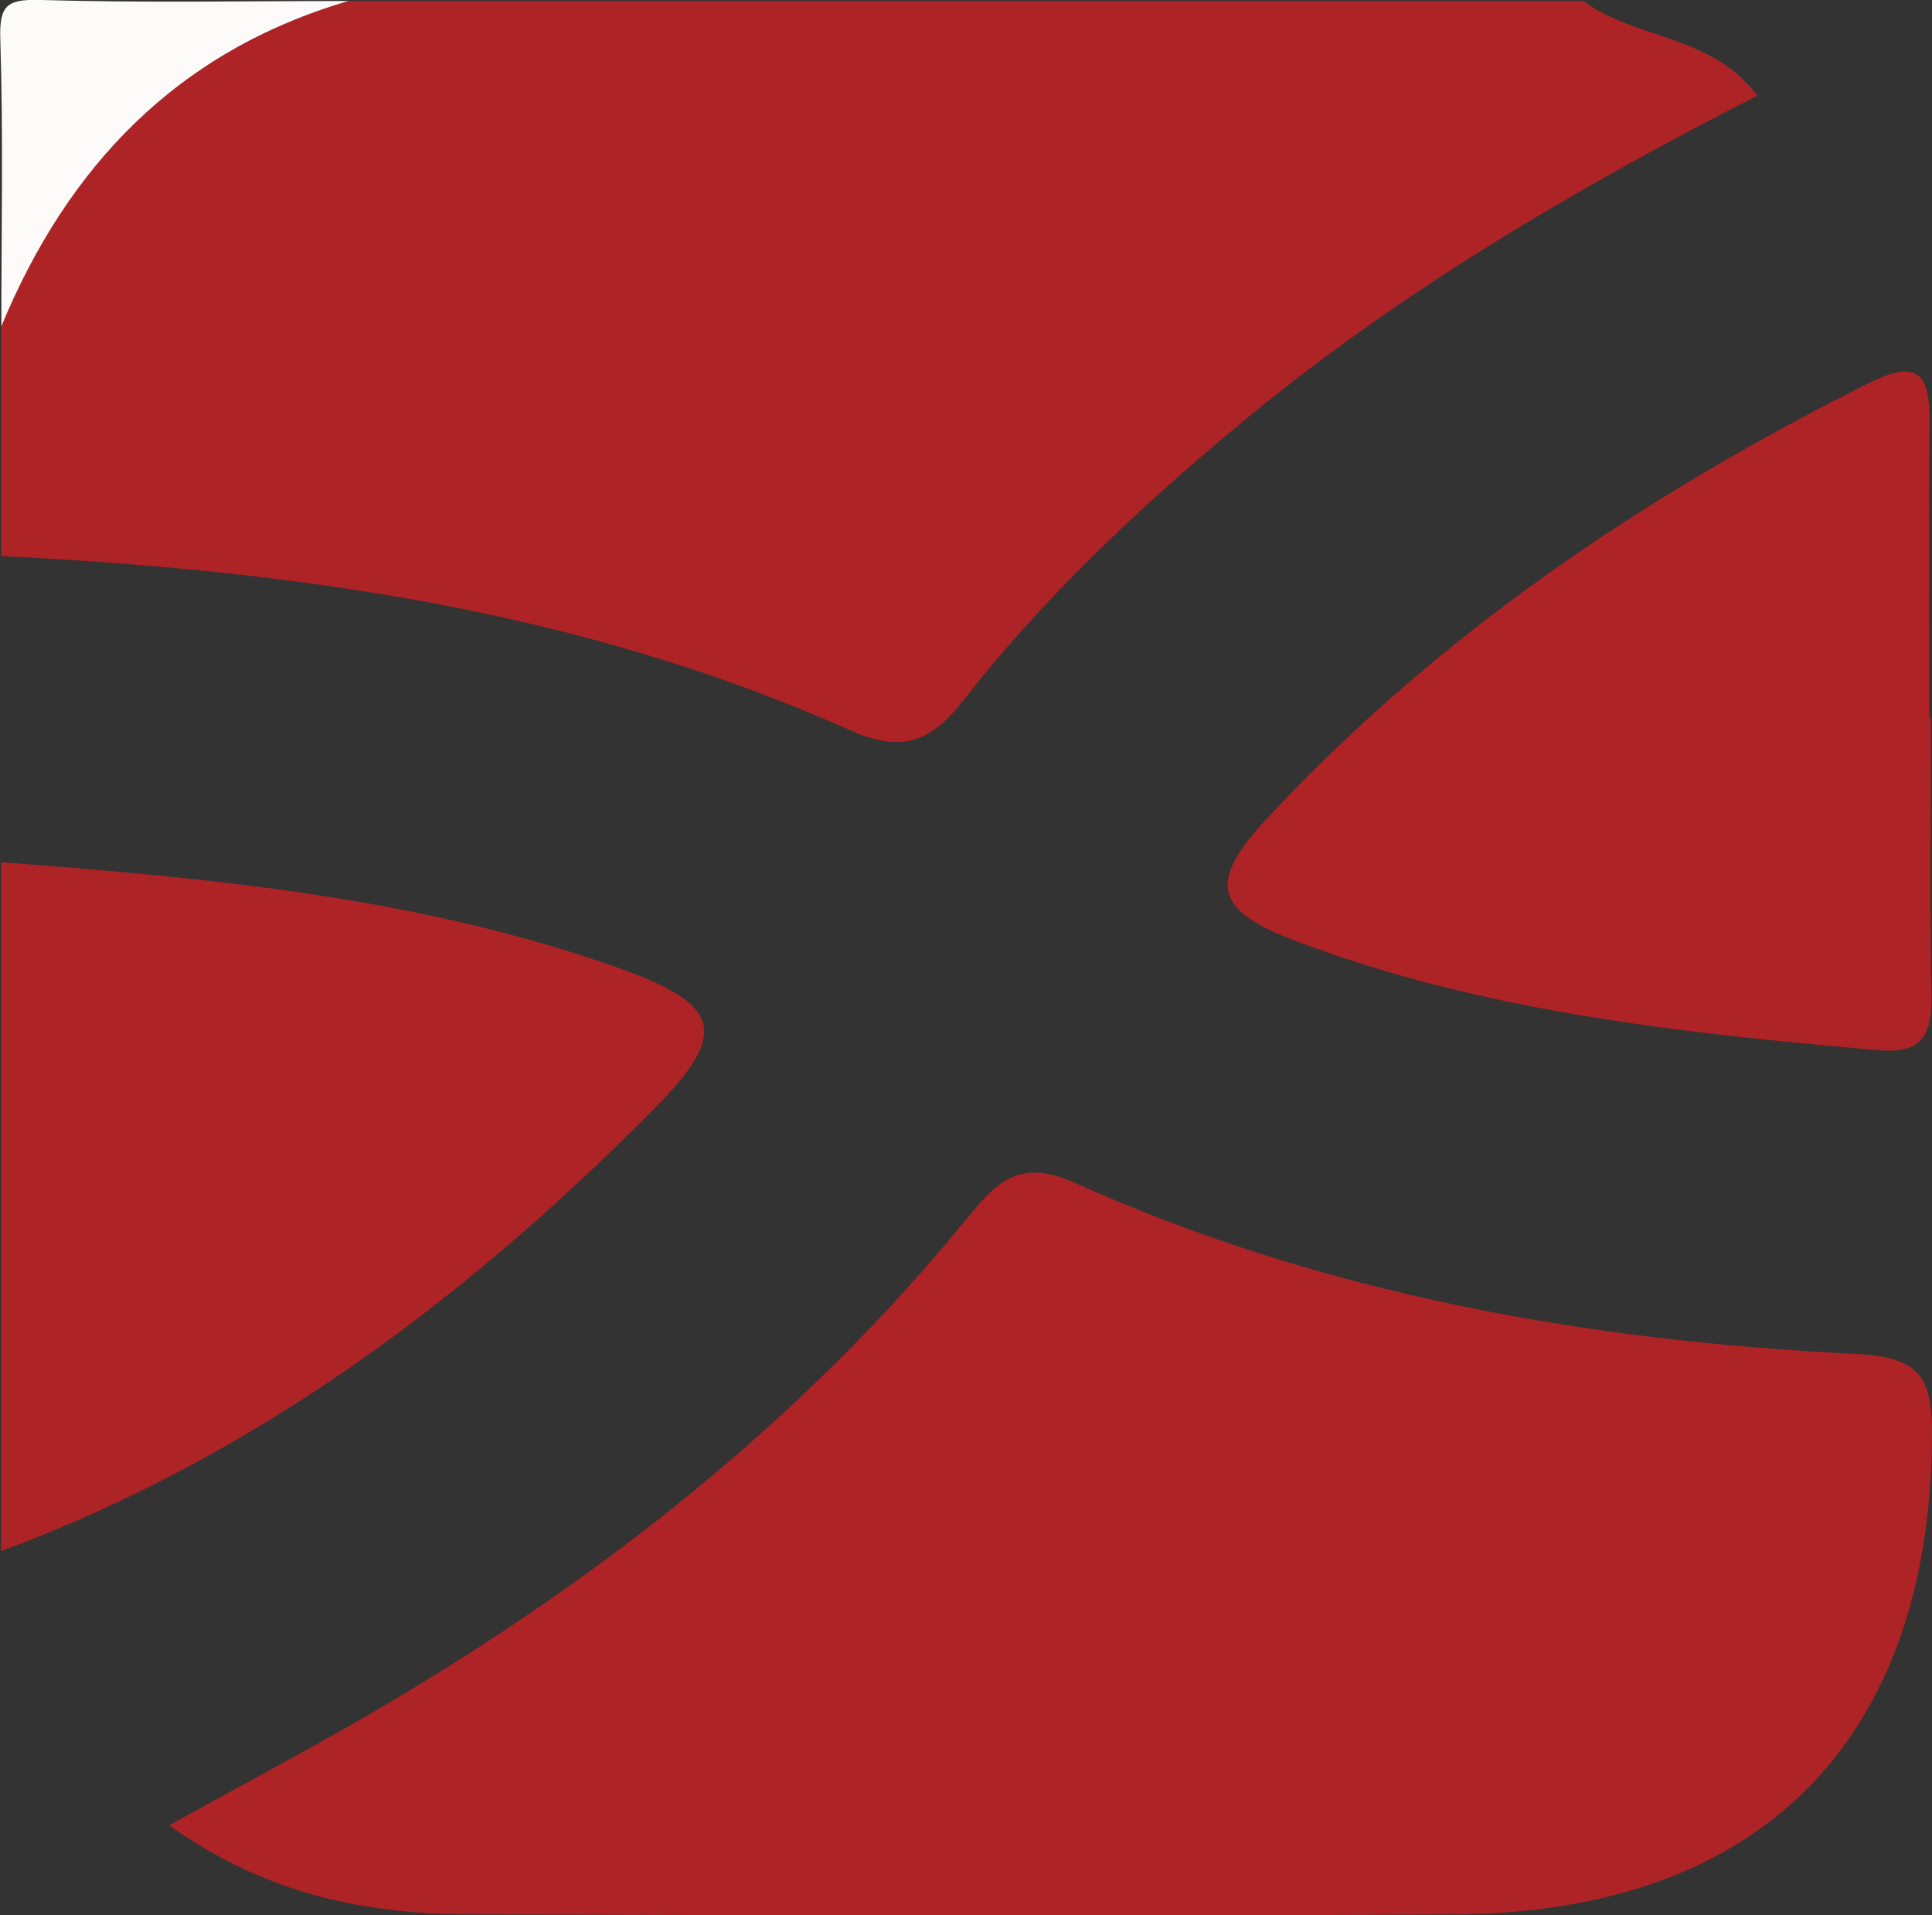 <svg id="Layer_1" data-name="Layer 1" xmlns="http://www.w3.org/2000/svg" viewBox="0 0 461.94 457.95"><rect x="0" y="0" width="461.94" height="457.95" fill="#333333" stroke="none"/><defs><style>.cls-1{fill:#ae2325;}.cls-2{fill:#fcfbfa;}</style></defs><path class="cls-1" d="M406.6,23c12.34,9.27,30.37,7.81,41.58,22.61-44.37,22.69-87,47.77-125.14,79.69-23.51,19.68-45.71,40.59-64.55,64.73-7.51,9.63-14.36,13.09-27.05,7.41C167,168.63,98.19,159.13,28.26,155.72V100.81C44.18,62.53,70.36,35,111.31,23Z" transform="translate(-27.99 -22.76)"/><path class="cls-1" d="M28.26,228.92c49.74,3.76,99.35,8.28,146.85,25,25.35,8.92,27.49,15.58,9.25,34-45,45.42-95.33,83.16-156.1,105.71Z" transform="translate(-27.99 -22.76)"/><path class="cls-2" d="M111.31,23c-40.95,12-67.13,39.5-83,77.78,0-22.87.47-45.77-.25-68.62-.25-8,1.45-9.64,9.49-9.41C62.08,23.47,86.7,23,111.31,23Z" transform="translate(-27.99 -22.76)"/><path class="cls-1" d="M68.46,459.19c18.51-10.28,35.3-19.11,51.61-28.74,52.45-31,99.64-68.22,138.35-115.41,6.94-8.46,12.37-15.85,26.4-9.54,59.33,26.69,122.56,37.87,187.15,41,16,.76,18.06,6.51,17.95,20.12-.58,72.27-41.08,113.47-114.2,113.88-78.31.44-156.62.21-234.94,0C115.88,480.43,92,476,68.46,459.19Z" transform="translate(-27.99 -22.76)"/><path class="cls-1" d="M489.64,194.33c0,22.06-.29,44.13.14,66.19.18,9.2-1.75,14.28-12.6,13.34-47.36-4.11-94.5-9.15-139.38-26.11-19.35-7.31-21.15-13.95-6.93-29.23,41-44.08,90.14-77.22,143.92-104.15,12.14-6.09,14.63-1.85,14.54,9.3-.2,23.55-.06,47.1-.06,70.65Z" transform="translate(-27.99 -22.76)"/></svg>